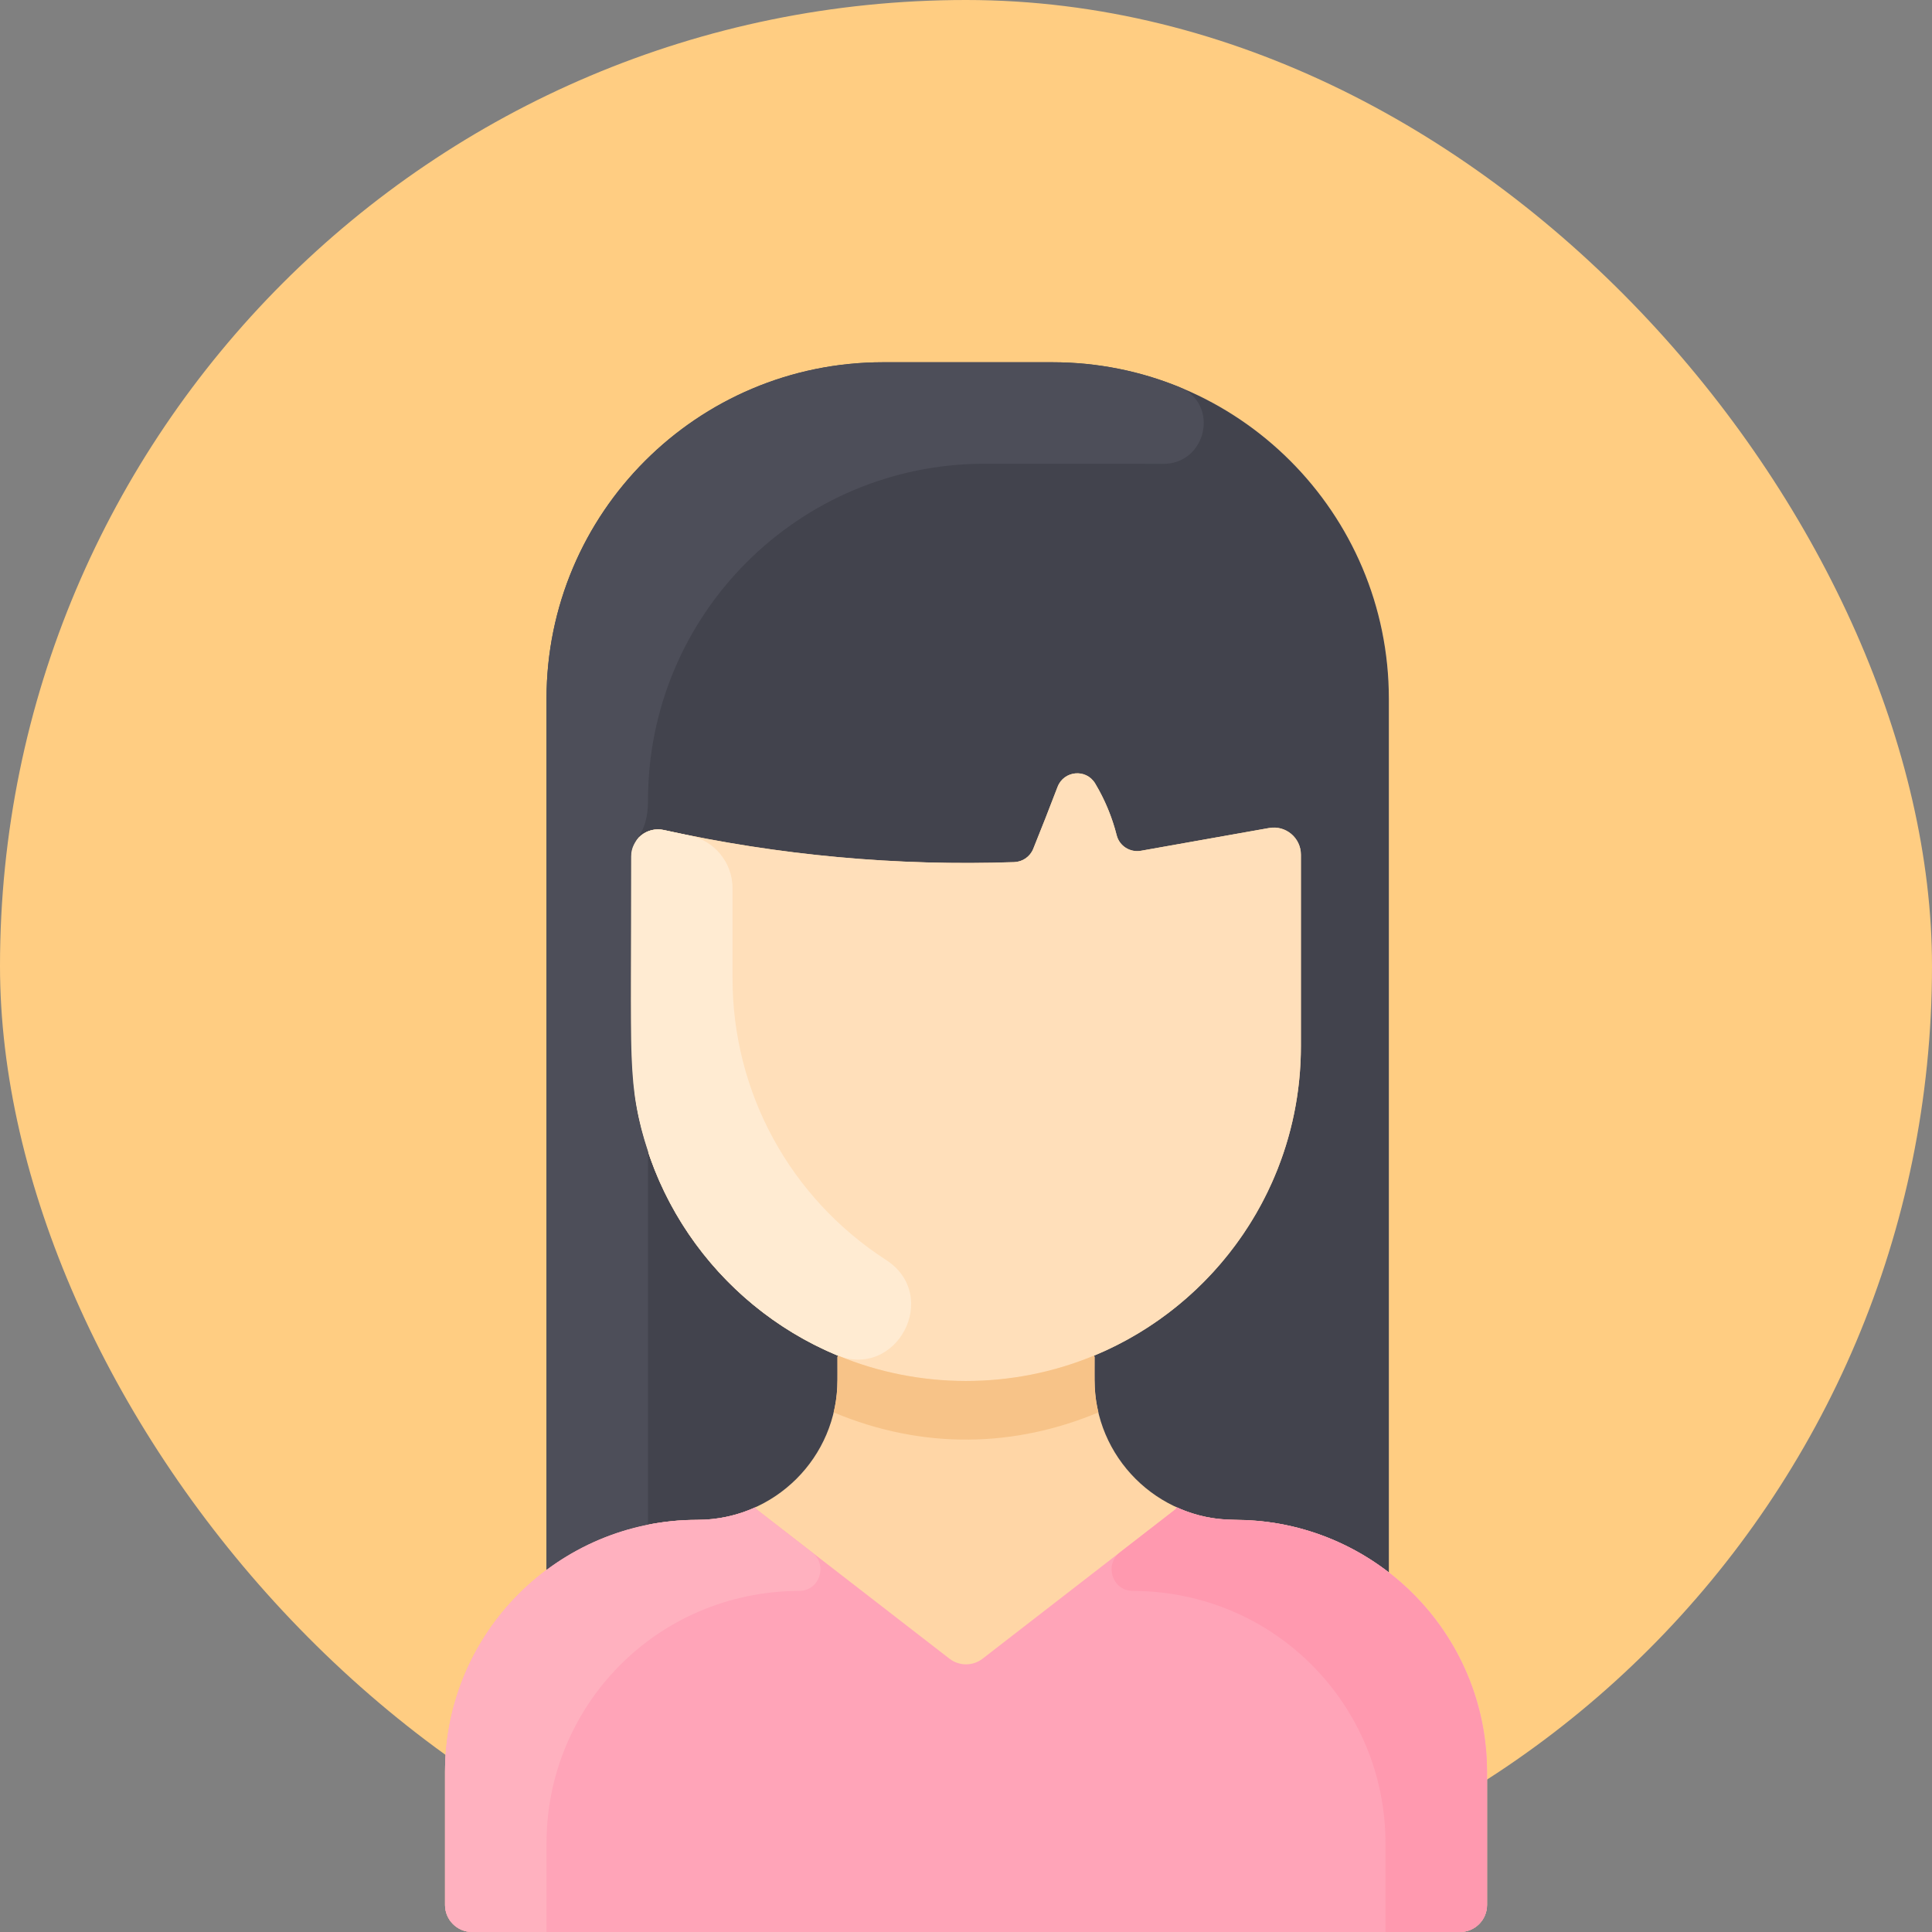 <svg width="32" height="32" viewBox="0 0 32 32" fill="none" xmlns="http://www.w3.org/2000/svg">
<rect x="0" y="0" width="32" height="32" fill="#808080" stroke="none"/>
<rect width="32" height="32" rx="16" fill="#FFCD82"/>
<path d="M23.005 26.045C23.005 25.939 23.005 11.914 23.005 11.575C23.005 8.496 20.508 6 17.429 6H14.628C11.549 6 9.052 8.496 9.052 11.575V26.002C8.032 26.764 7.371 27.981 7.371 29.352V31.552C7.371 31.799 7.572 32 7.819 32H24.181C24.429 32 24.63 31.799 24.63 31.552V29.352C24.63 28.006 23.993 26.808 23.005 26.045Z" fill="#FFD6A6"/>
<path d="M10.453 17.326C10.453 19.639 11.867 21.621 13.879 22.453L13.871 22.474V22.857C13.871 24.14 12.829 25.173 11.549 25.173C10.613 25.173 9.749 25.482 9.052 26.002C9.052 25.554 9.052 11.151 9.052 11.575C9.052 8.496 11.548 6 14.627 6H17.429C20.508 6 23.004 8.496 23.004 11.575V26.045C22.298 25.498 21.412 25.173 20.451 25.173C19.167 25.173 18.129 24.135 18.129 22.857V22.474L18.121 22.453C20.133 21.621 21.547 19.639 21.547 17.326C21.547 17.288 21.547 14.077 21.547 14.156C21.547 13.877 21.295 13.665 21.021 13.714C20.313 13.84 19.605 13.966 18.898 14.091C18.718 14.123 18.541 14.012 18.496 13.835C18.433 13.584 18.325 13.287 18.142 12.98C17.986 12.721 17.618 12.768 17.517 13.032C17.387 13.374 17.25 13.722 17.114 14.06C17.062 14.189 16.938 14.274 16.799 14.279C14.857 14.347 12.904 14.168 10.997 13.748C10.717 13.686 10.453 13.899 10.453 14.185L10.453 17.326Z" fill="#42434D"/>
<path d="M21.547 17.327C21.547 20.392 19.062 22.874 16 22.874C12.937 22.874 10.452 20.392 10.452 17.327V14.186C10.452 13.899 10.717 13.686 10.996 13.748C12.902 14.169 14.855 14.347 16.798 14.28C16.937 14.275 17.061 14.189 17.113 14.06C17.244 13.736 17.382 13.387 17.517 13.033C17.619 12.764 17.989 12.728 18.137 12.974C18.291 13.229 18.415 13.518 18.496 13.835C18.541 14.013 18.717 14.124 18.897 14.092C19.605 13.966 20.313 13.84 21.02 13.715C21.295 13.666 21.547 13.877 21.547 14.156C21.547 14.637 21.547 16.958 21.547 17.327Z" fill="#FFDFBA"/>
<path d="M24.63 29.352V31.552C24.63 31.8 24.429 32 24.181 32H7.819C7.572 32 7.371 31.8 7.371 31.552V29.352C7.371 27.044 9.242 25.174 11.55 25.174C11.893 25.174 12.219 25.099 12.512 24.966L12.526 24.996C12.879 25.27 15.423 27.239 15.726 27.473C15.888 27.598 16.113 27.598 16.275 27.473C16.577 27.239 19.122 25.269 19.474 24.996L19.489 24.966C20.271 25.322 20.578 25.041 21.603 25.334C23.351 25.835 24.63 27.444 24.63 29.352Z" fill="#FFA4B8"/>
<path d="M14.676 20.869C15.591 21.462 14.851 22.865 13.846 22.441C11.854 21.601 10.452 19.629 10.452 17.326V14.186C10.452 13.899 10.717 13.686 10.996 13.748C11.133 13.778 11.272 13.808 11.415 13.837C11.832 13.921 12.133 14.286 12.133 14.711V16.206C12.133 18.096 13.086 19.84 14.676 20.869Z" fill="#FFEBD2"/>
<path d="M18.193 23.394C16.812 23.972 15.295 24.017 13.808 23.394C13.884 23.079 13.871 22.875 13.871 22.474L13.879 22.453C15.229 23.013 16.769 23.014 18.121 22.453L18.13 22.474C18.13 22.875 18.117 23.079 18.193 23.394Z" fill="#F7C388"/>
<path d="M19.529 6.409C20.212 6.687 19.985 7.701 19.248 7.683C19.135 7.68 16.252 7.681 16.308 7.681C13.229 7.681 10.733 10.177 10.733 13.257C10.733 13.871 10.453 13.87 10.453 14.185C10.453 17.529 10.38 18.006 10.733 19.072V25.253C10.112 25.376 9.541 25.637 9.052 26.002V11.575C9.052 8.496 11.548 6 14.627 6H17.429C18.172 6 18.881 6.145 19.529 6.409Z" fill="#4D4E59"/>
<path d="M13.45 25.712C13.716 25.918 13.576 26.349 13.239 26.35C10.867 26.359 9.052 28.264 9.052 30.529V32H7.819C7.572 32 7.371 31.8 7.371 31.552V29.352C7.371 27.046 9.241 25.174 11.55 25.174C11.893 25.174 12.219 25.099 12.512 24.966L12.526 24.996L13.45 25.712Z" fill="#FFB1BF"/>
<path d="M18.55 25.712C18.284 25.918 18.425 26.349 18.761 26.35C21.133 26.359 22.948 28.264 22.948 30.529V32H24.181C24.429 32 24.63 31.8 24.63 31.552V29.352C24.63 27.046 22.76 25.174 20.451 25.174C20.108 25.174 19.781 25.099 19.488 24.966L19.474 24.996L18.55 25.712Z" fill="#FF99AF"/>
</svg>
